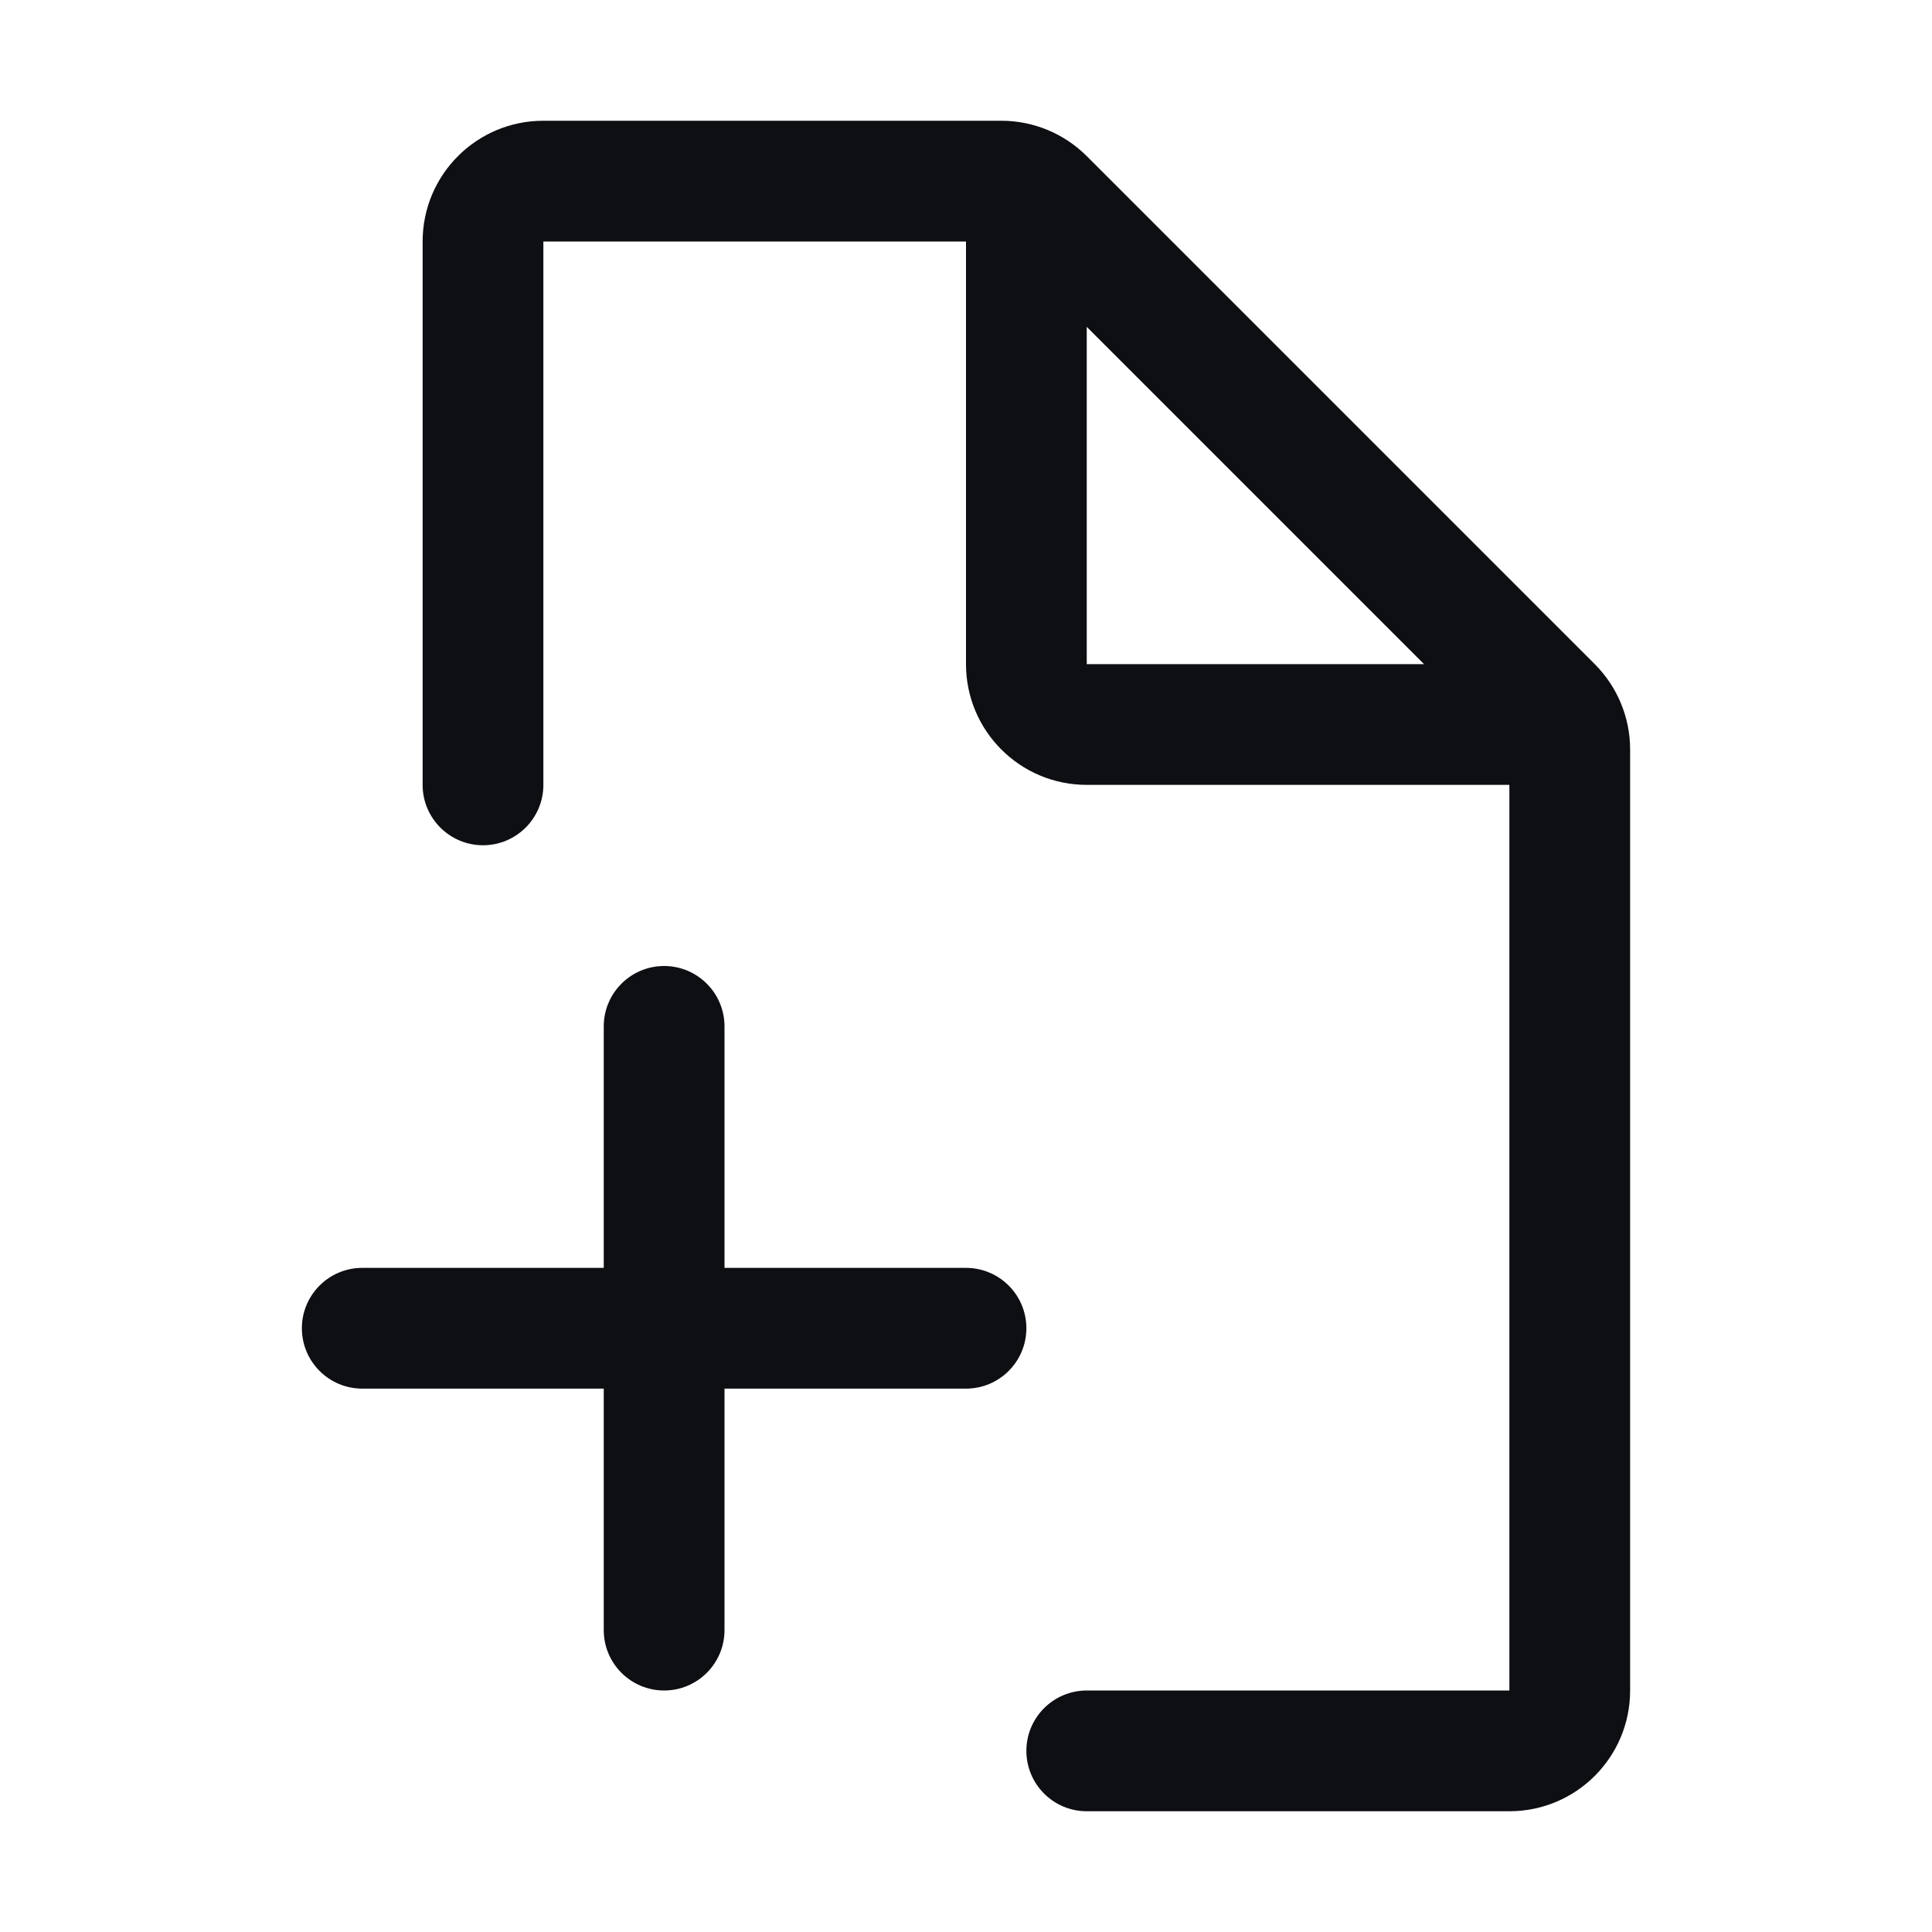 <svg width="32" height="32" viewBox="0 0 32 32" fill="none" xmlns="http://www.w3.org/2000/svg">
<path d="M16 21C16.552 21 17 21.448 17 22C17 22.552 16.552 23 16 23H12V27C12 27.552 11.552 28 11 28C10.448 28 10 27.552 10 27V23H6C5.448 23 5 22.552 5 22C5 21.448 5.448 21 6 21H10V17C10 16.448 10.448 16 11 16C11.552 16 12 16.448 12 17V21H16Z" fill="#0D0F13"/>
<path d="M26.414 11C26.789 11.375 27 11.884 27 12.414V28C27 29.105 26.105 30 25 30H18C17.448 30 17 29.552 17 29C17 28.448 17.448 28 18 28H25V13H18C16.895 13 16 12.105 16 11V4H9V13C9 13.552 8.552 14 8 14C7.448 14 7 13.552 7 13V4C7 2.895 7.895 2 9 2H16.586C17.116 2 17.625 2.211 18 2.586L26.414 11ZM18 11H23.586L18 5.414V11Z" fill="#0D0F13"/>
</svg>
